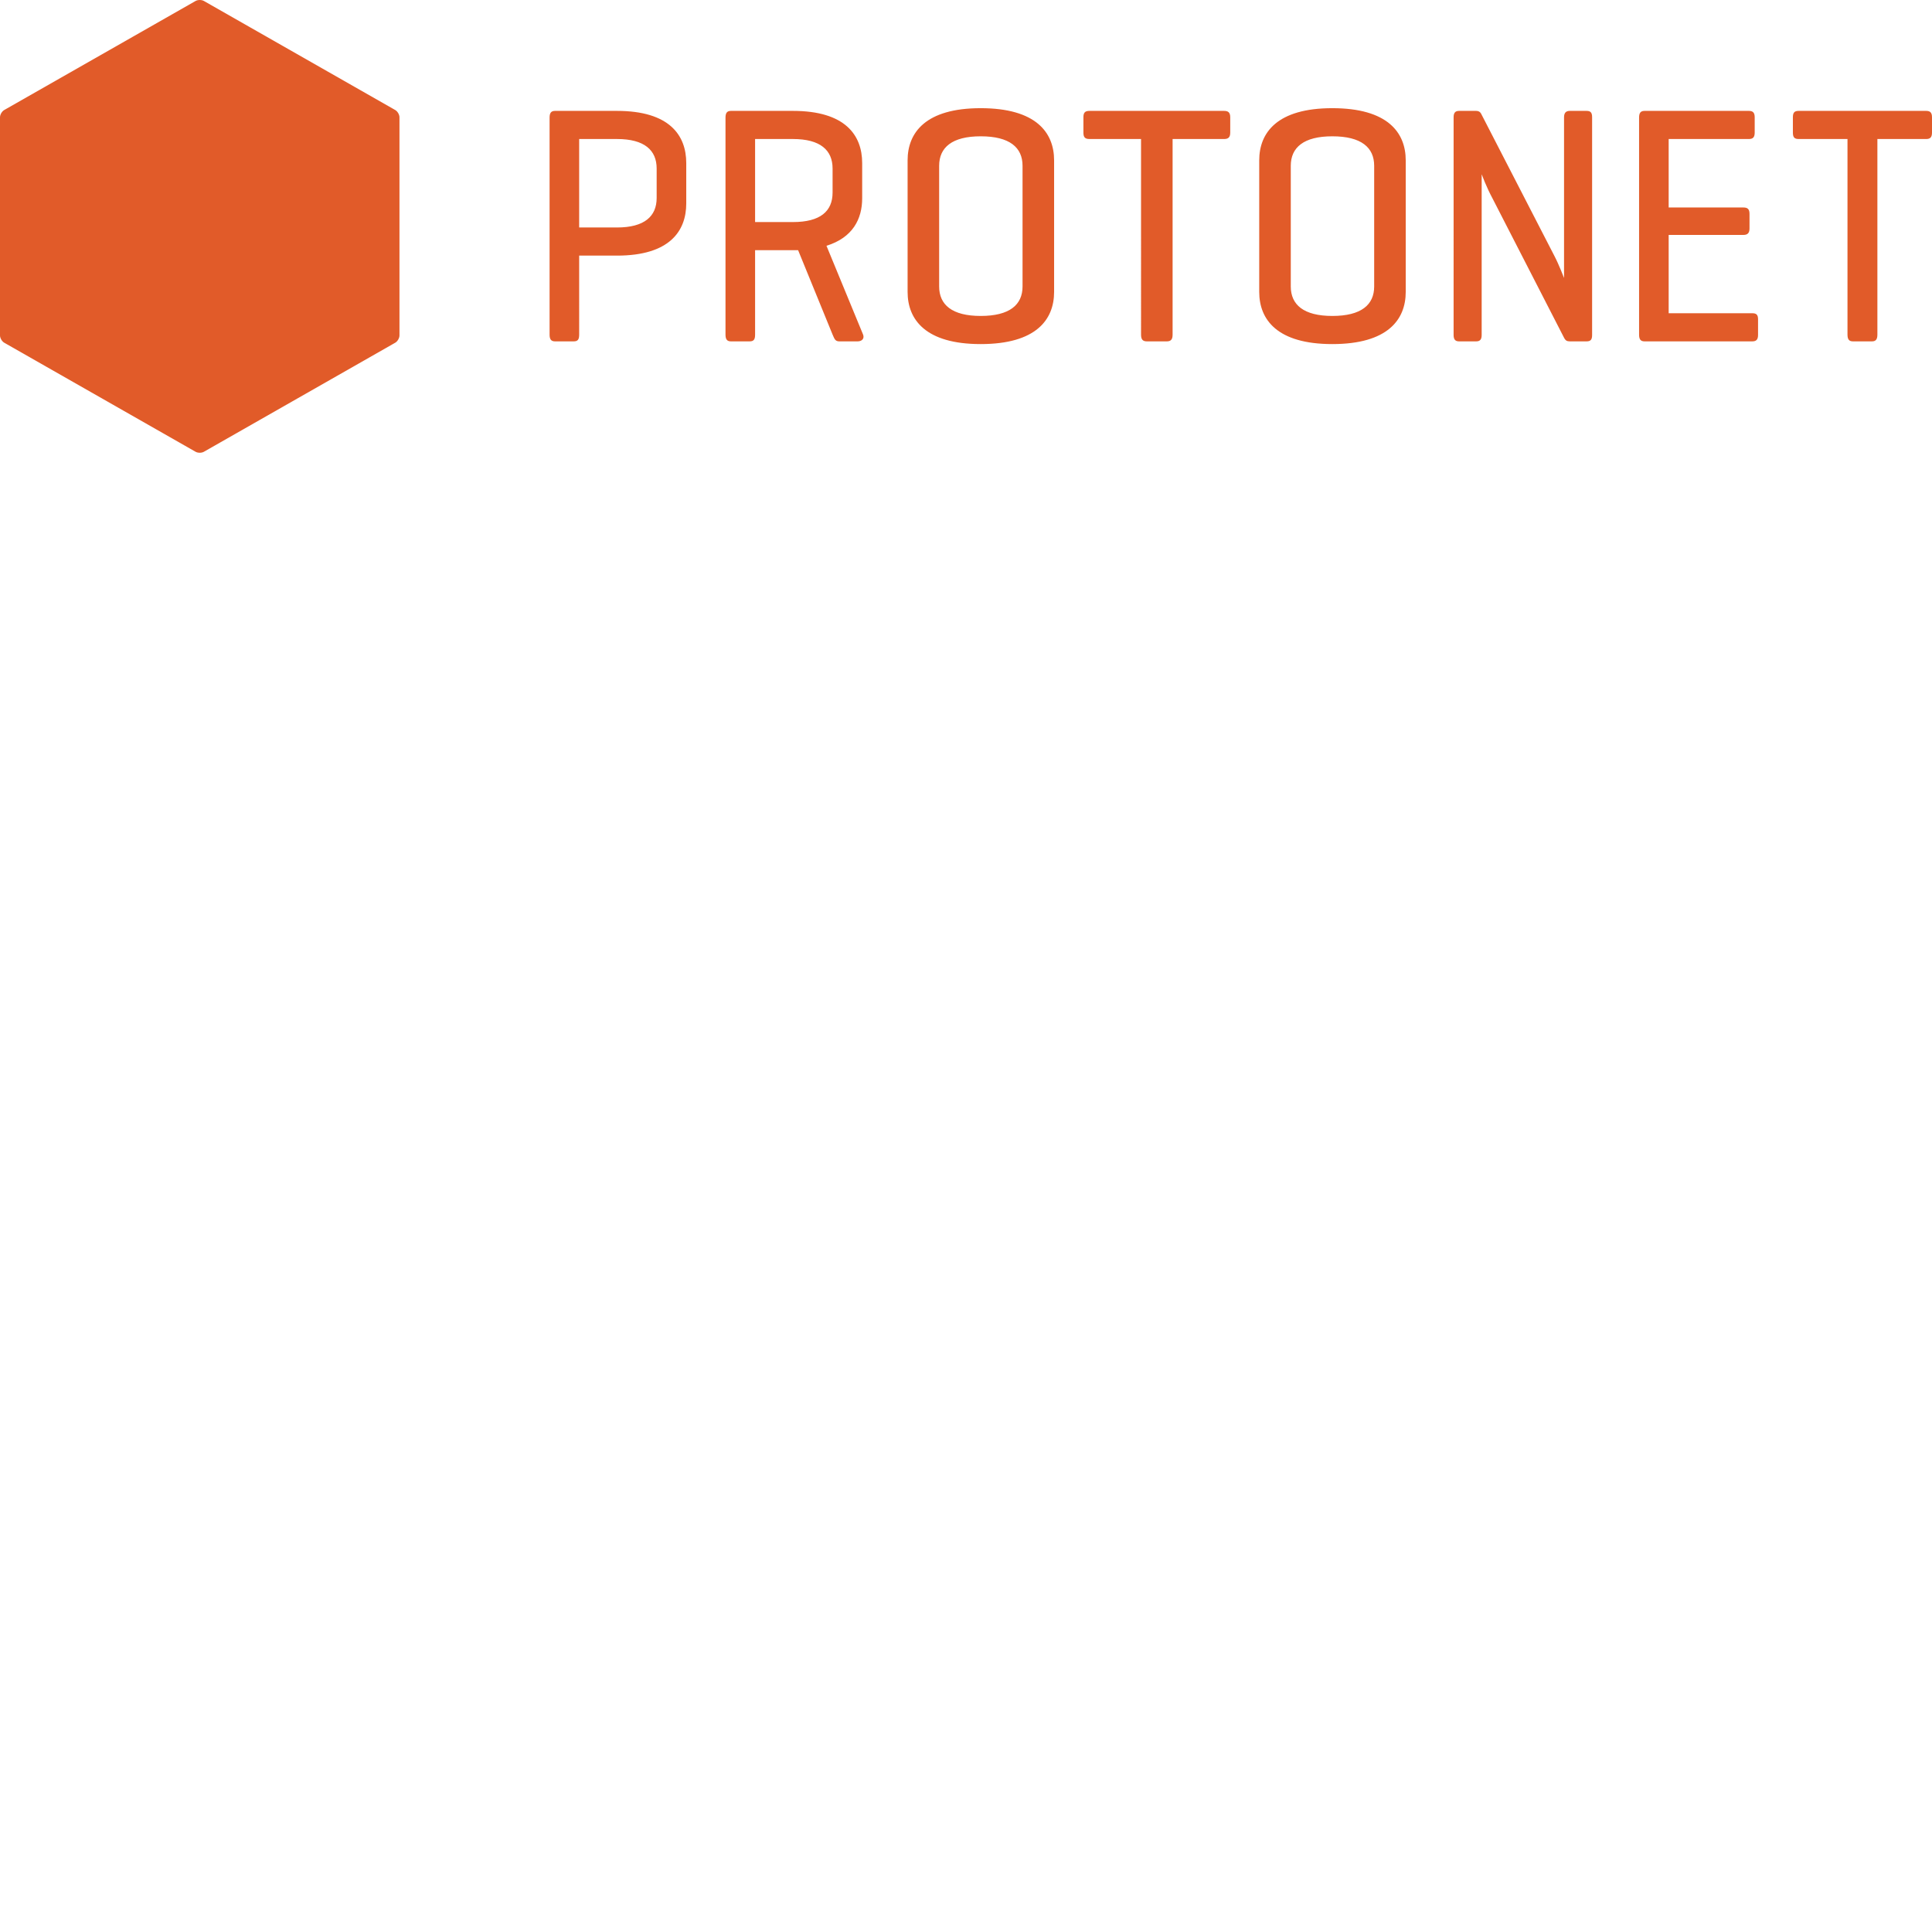 <svg xmlns="http://www.w3.org/2000/svg" version="1.1" viewBox="0 0 512 512" fill="currentColor"><path fill="#E15B29" d="M1.117 90.82C.503 90.463 0 89.594 0 88.89V31.087c0-.707.503-1.575 1.117-1.93L51.817.266c.614-.354 1.62-.354 2.234 0l50.697 28.895c.614.355 1.117 1.223 1.117 1.93v57.8c0 .706-.503 1.575-1.117 1.93L54.05 119.715c-.614.355-1.62.355-2.234 0zm152.37-53.979v23.444h10.024c7.276 0 10.51-2.964 10.51-7.815v-7.814c0-4.85-3.234-7.815-10.51-7.815zm0 30.9V88.67c0 1.257-.324 1.796-1.456 1.796H147.1c-1.05 0-1.455-.54-1.455-1.796V31.183c0-1.258.404-1.797 1.455-1.797h16.412c13.906 0 18.352 6.467 18.352 13.833v10.69c0 7.364-4.446 13.832-18.352 13.832zm46.62-30.9v22.007h10.025c7.277 0 10.511-2.874 10.511-7.815v-6.377c0-4.85-3.234-7.815-10.51-7.815zm0 29.462V88.67c0 1.257-.323 1.796-1.455 1.796h-4.931c-1.051 0-1.455-.54-1.455-1.796V31.183c0-1.258.404-1.797 1.455-1.797h16.411c13.906 0 18.353 6.467 18.353 13.833v9.341c0 5.48-2.506 10.42-9.46 12.576l9.702 23.534c.405 1.078-.323 1.796-1.455 1.796h-4.851c-1.132 0-1.293-.718-1.778-1.796l-9.136-22.367zm70.878-22.366c0-4.85-3.412-7.815-11.092-7.815c-7.595 0-11.008 2.965-11.008 7.815v31.977c0 4.851 3.413 7.815 11.008 7.815c7.68 0 11.092-2.964 11.092-7.815zM240.523 42.5c0-7.366 4.778-13.832 19.37-13.832c14.676 0 19.456 6.466 19.456 13.832v34.852c0 7.365-4.78 13.833-19.456 13.833c-14.592 0-19.37-6.468-19.37-13.833zm83.88-13.114c1.11 0 1.622.45 1.622 1.706v4.042c0 1.258-.512 1.707-1.622 1.707h-13.652V88.67c0 1.257-.427 1.796-1.537 1.796h-5.29c-1.11 0-1.536-.54-1.536-1.796V36.84h-13.653c-1.194 0-1.621-.45-1.621-1.707v-4.042c0-1.257.427-1.706 1.62-1.706zm39.767 14.551c0-4.85-3.413-7.815-11.093-7.815c-7.594 0-11.008 2.965-11.008 7.815v31.977c0 4.851 3.414 7.815 11.008 7.815c7.68 0 11.093-2.964 11.093-7.815zM333.707 42.5c0-7.366 4.778-13.832 19.37-13.832c14.677 0 19.456 6.466 19.456 13.832v34.852c0 7.365-4.78 13.833-19.456 13.833c-14.592 0-19.37-6.468-19.37-13.833zm88.218 46.259c0 1.168-.323 1.707-1.455 1.707h-4.447c-.808 0-1.132-.27-1.454-.809l-19-37.006c-1.778-3.324-2.748-6.109-2.91-6.468v42.576c0 1.168-.405 1.707-1.456 1.707h-4.527c-1.05 0-1.455-.54-1.455-1.707V31.092c0-1.167.404-1.706 1.455-1.706h4.527c.647 0 1.051.269 1.294.718L411.98 67.92c1.132 2.156 2.507 5.748 2.507 5.748V31.092c0-1.167.484-1.706 1.535-1.706h4.447c1.132 0 1.455.54 1.455 1.706zm13.902 1.707c-1.05 0-1.454-.54-1.454-1.796V31.183c0-1.258.404-1.797 1.454-1.797h27.65c1.051 0 1.536.45 1.536 1.706v4.042c0 1.258-.485 1.707-1.536 1.707h-21.262v18.145h19.807c1.132 0 1.617.449 1.617 1.706v3.863c0 1.167-.485 1.706-1.617 1.706h-19.807v20.75h22.152c1.05 0 1.536.36 1.536 1.616v4.132c0 1.258-.485 1.707-1.536 1.707zm74.636-61.08c1.052 0 1.537.45 1.537 1.706v4.042c0 1.258-.485 1.707-1.537 1.707h-12.935V88.67c0 1.257-.404 1.796-1.455 1.796h-5.012c-1.051 0-1.456-.54-1.456-1.796V36.84H476.67c-1.132 0-1.537-.45-1.537-1.707v-4.042c0-1.257.405-1.706 1.537-1.706z"/></svg>